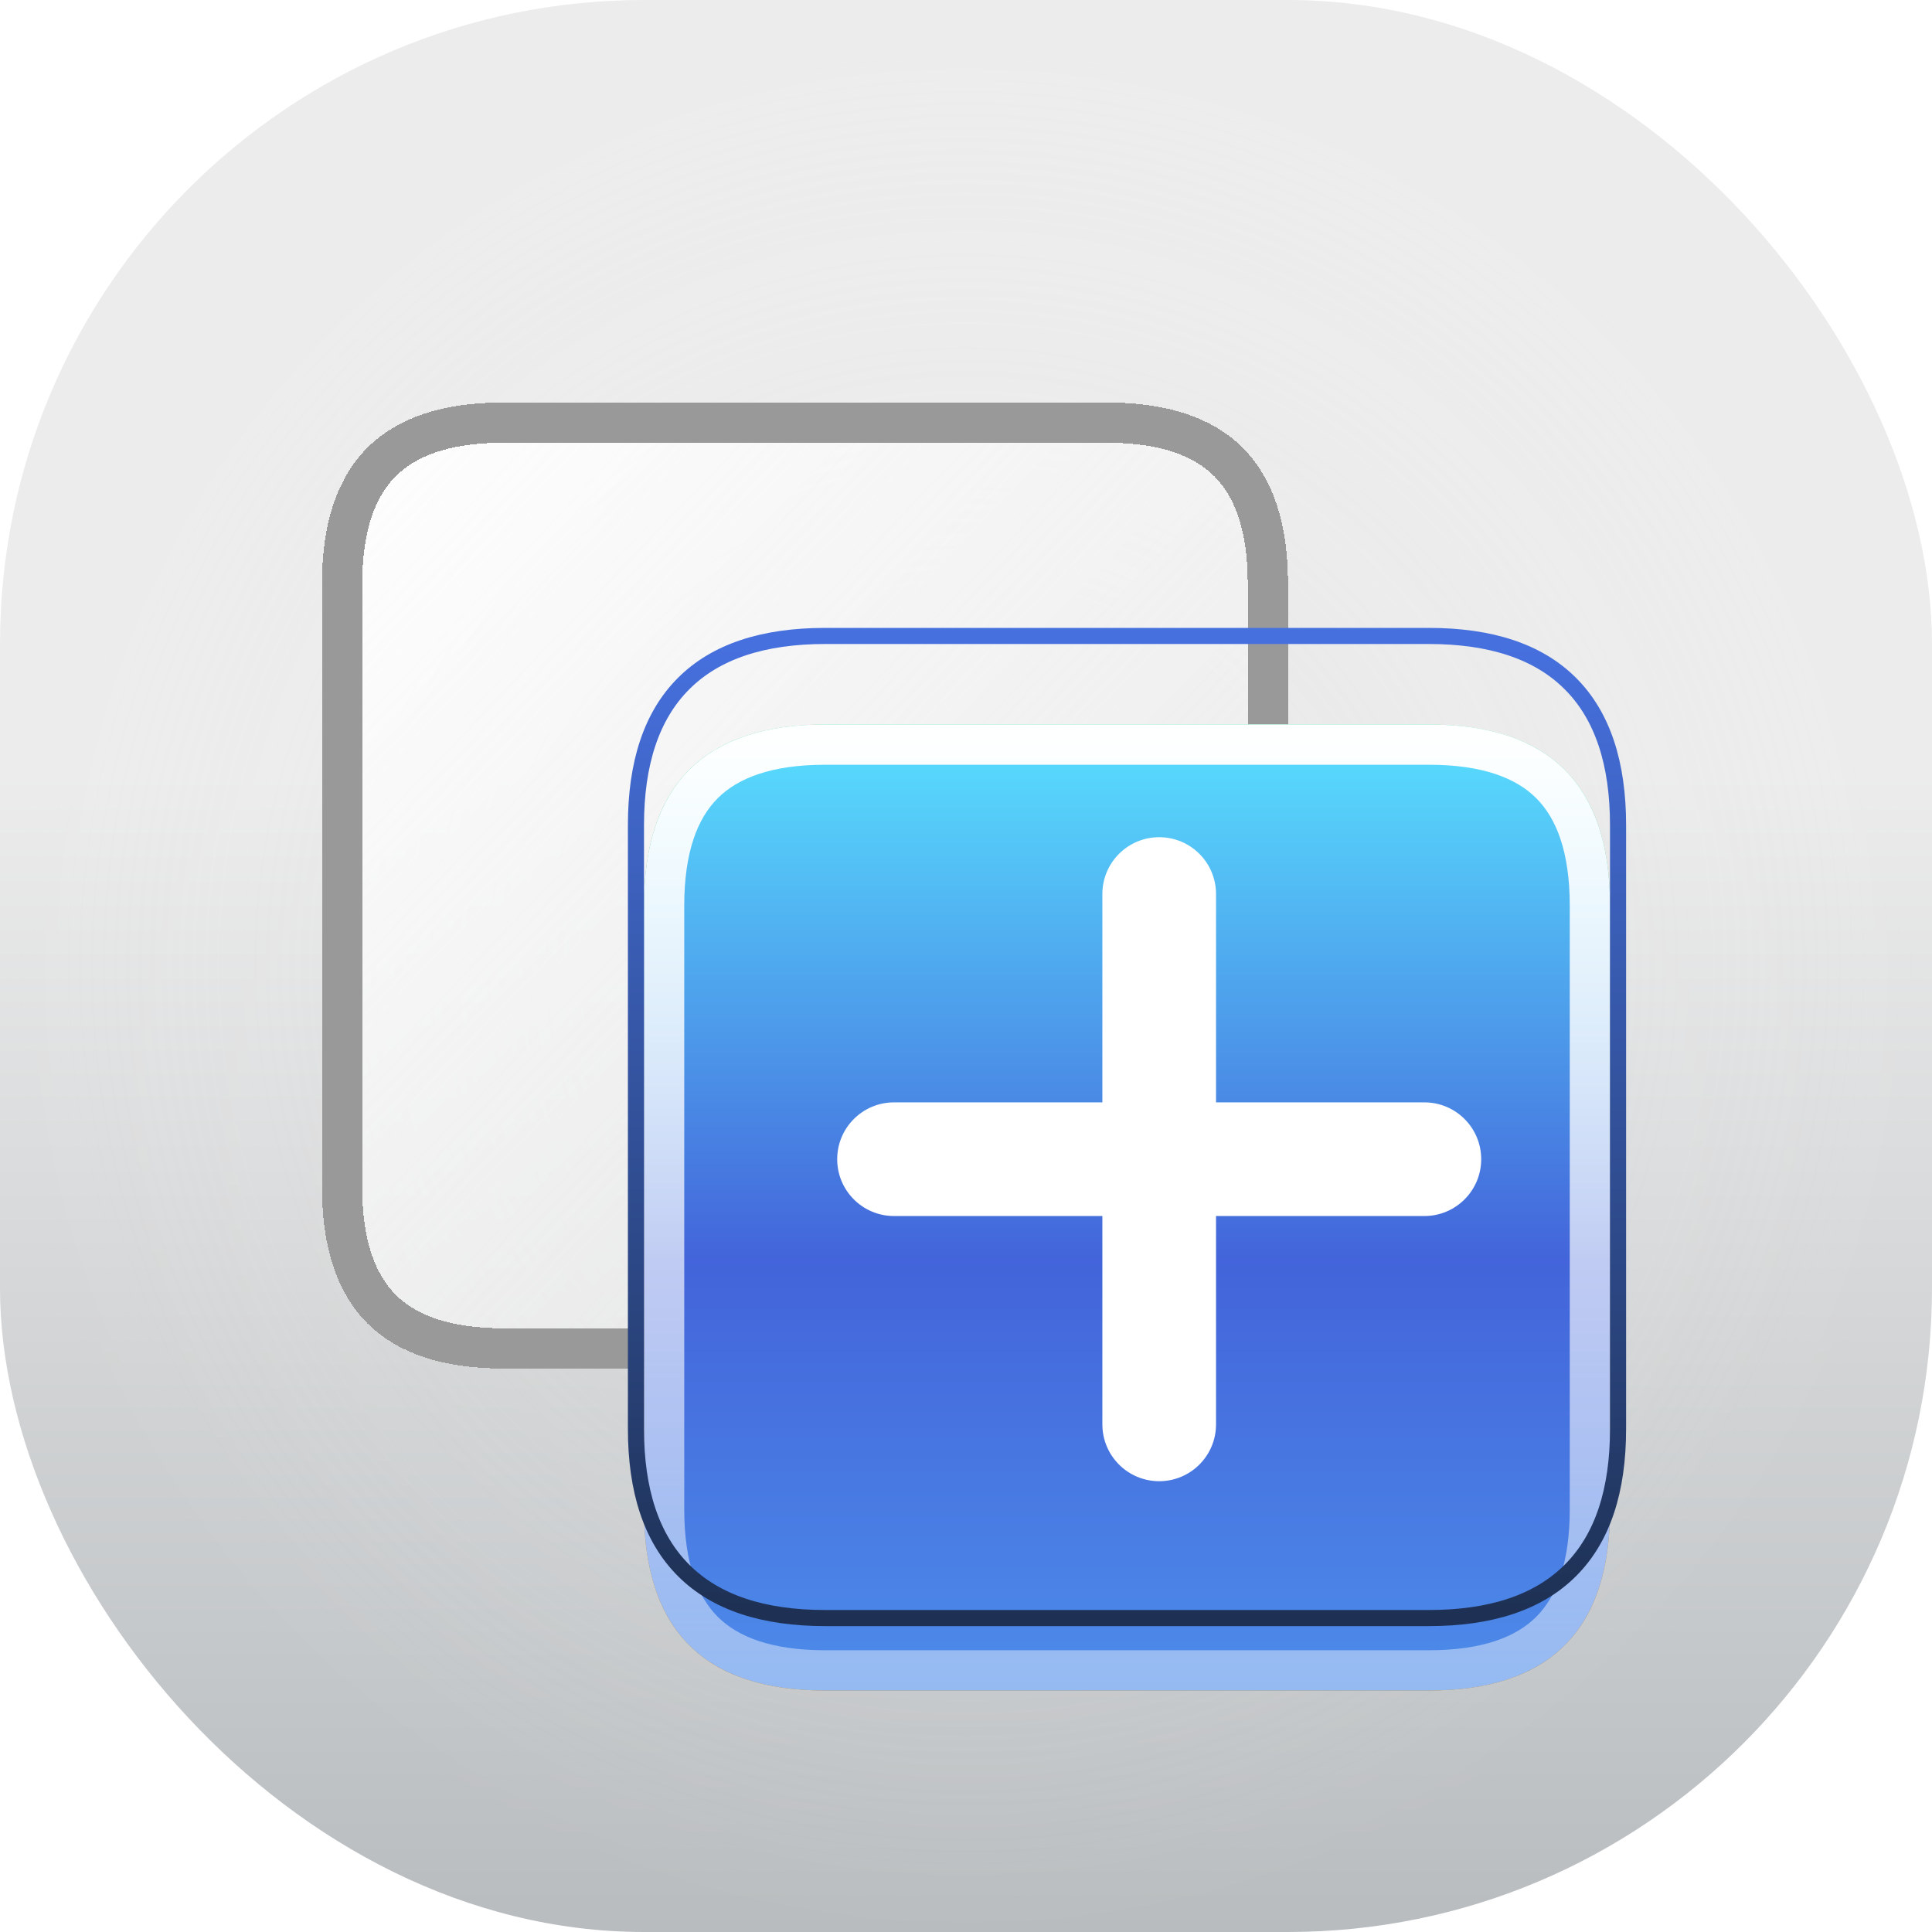 <svg width="24" height="24" viewBox="0 0 24 24" fill="none" xmlns="http://www.w3.org/2000/svg">
<g clip-path="url(#clip0_4424_17479)">
<rect width="24" height="24" rx="8" fill="url(#paint0_linear_4424_17479)"/>
<rect width="24" height="24" rx="8" fill="url(#paint1_radial_4424_17479)" fill-opacity="0.2" style="mix-blend-mode:hard-light"/>
<g filter="url(#filter0_d_4424_17479)">
<path d="M6.25 16H13.75C15.25 16 16 15.25 16 13.75V6.25C16 4.75 15.25 4 13.75 4H6.25C4.75 4 4 4.75 4 6.25V13.75C4 15.25 4.75 16 6.25 16Z" fill="url(#paint2_linear_4424_17479)" shape-rendering="crispEdges"/>
<path d="M13.75 15.75H6.25C5.539 15.75 5.051 15.572 4.739 15.261C4.428 14.949 4.25 14.461 4.25 13.75V6.25C4.25 5.539 4.428 5.051 4.739 4.739C5.051 4.428 5.539 4.25 6.25 4.25H13.75C14.461 4.25 14.949 4.428 15.261 4.739C15.572 5.051 15.75 5.539 15.75 6.25V13.75C15.75 14.461 15.572 14.949 15.261 15.261C14.949 15.572 14.461 15.75 13.75 15.75Z" stroke="#999999" stroke-width="0.5" shape-rendering="crispEdges"/>
</g>
<g filter="url(#filter1_d_4424_17479)">
<path d="M10.25 20H17.75C19.25 20 20 19.25 20 17.75V10.25C20 8.75 19.25 8 17.75 8H10.25C8.75 8 8 8.75 8 10.25V17.75C8 19.25 8.75 20 10.25 20Z" fill="url(#paint3_linear_4424_17479)"/>
<path d="M10.25 20H17.75C19.25 20 20 19.25 20 17.75V10.25C20 8.75 19.25 8 17.75 8H10.25C8.75 8 8 8.75 8 10.25V17.75C8 19.25 8.75 20 10.25 20Z" fill="url(#paint4_linear_4424_17479)"/>
<path d="M17.75 19.75H10.25C9.539 19.75 9.051 19.572 8.739 19.261C8.428 18.949 8.25 18.462 8.25 17.75V10.25C8.25 9.539 8.428 9.051 8.739 8.739C9.051 8.428 9.539 8.25 10.25 8.25H17.75C18.462 8.25 18.949 8.428 19.261 8.739C19.572 9.051 19.75 9.539 19.75 10.25V17.75C19.75 18.462 19.572 18.949 19.261 19.261C18.949 19.572 18.462 19.75 17.75 19.75Z" stroke="url(#paint5_linear_4424_17479)" stroke-width="0.5"/>
</g>
<path d="M10.25 20.1H17.75C18.515 20.1 19.108 19.909 19.508 19.508C19.909 19.108 20.1 18.515 20.1 17.75V10.25C20.1 9.485 19.909 8.892 19.508 8.492C19.108 8.091 18.515 7.9 17.75 7.9H10.25C9.485 7.9 8.892 8.091 8.492 8.492C8.091 8.892 7.9 9.485 7.9 10.25V17.75C7.9 18.515 8.091 19.108 8.492 19.508C8.892 19.909 9.485 20.1 10.25 20.1Z" stroke="url(#paint6_linear_4424_17479)" stroke-width="0.2"/>
<g filter="url(#filter2_d_4424_17479)">
<path d="M17.294 13.294H14.706V10.706C14.706 10.316 14.39 10 14 10C13.61 10 13.294 10.316 13.294 10.706V13.294H10.706C10.316 13.294 10 13.61 10 14C10 14.39 10.316 14.706 10.706 14.706H13.294V17.294C13.294 17.684 13.61 18 14 18C14.39 18 14.706 17.684 14.706 17.294V14.706H17.294C17.684 14.706 18 14.39 18 14C18 13.61 17.684 13.294 17.294 13.294Z" fill="white"/>
</g>
</g>
<defs>
<filter id="filter0_d_4424_17479" x="4" y="4" width="12" height="13" filterUnits="userSpaceOnUse" color-interpolation-filters="sRGB">
<feFlood flood-opacity="0" result="BackgroundImageFix"/>
<feColorMatrix in="SourceAlpha" type="matrix" values="0 0 0 0 0 0 0 0 0 0 0 0 0 0 0 0 0 0 127 0" result="hardAlpha"/>
<feOffset dy="1"/>
<feComposite in2="hardAlpha" operator="out"/>
<feColorMatrix type="matrix" values="0 0 0 0 0.224 0 0 0 0 0.224 0 0 0 0 0.224 0 0 0 1 0"/>
<feBlend mode="normal" in2="BackgroundImageFix" result="effect1_dropShadow_4424_17479"/>
<feBlend mode="normal" in="SourceGraphic" in2="effect1_dropShadow_4424_17479" result="shape"/>
</filter>
<filter id="filter1_d_4424_17479" x="8" y="8" width="12" height="13" filterUnits="userSpaceOnUse" color-interpolation-filters="sRGB">
<feFlood flood-opacity="0" result="BackgroundImageFix"/>
<feColorMatrix in="SourceAlpha" type="matrix" values="0 0 0 0 0 0 0 0 0 0 0 0 0 0 0 0 0 0 127 0" result="hardAlpha"/>
<feOffset dy="1"/>
<feComposite in2="hardAlpha" operator="out"/>
<feColorMatrix type="matrix" values="0 0 0 0 0.225 0 0 0 0 0.225 0 0 0 0 0.225 0 0 0 1 0"/>
<feBlend mode="normal" in2="BackgroundImageFix" result="effect1_dropShadow_4424_17479"/>
<feBlend mode="normal" in="SourceGraphic" in2="effect1_dropShadow_4424_17479" result="shape"/>
</filter>
<filter id="filter2_d_4424_17479" x="10" y="10" width="8.4" height="8.4" filterUnits="userSpaceOnUse" color-interpolation-filters="sRGB">
<feFlood flood-opacity="0" result="BackgroundImageFix"/>
<feColorMatrix in="SourceAlpha" type="matrix" values="0 0 0 0 0 0 0 0 0 0 0 0 0 0 0 0 0 0 127 0" result="hardAlpha"/>
<feOffset dx="0.4" dy="0.4"/>
<feComposite in2="hardAlpha" operator="out"/>
<feColorMatrix type="matrix" values="0 0 0 0 0.119 0 0 0 0 0.192 0 0 0 0 0.329 0 0 0 1 0"/>
<feBlend mode="normal" in2="BackgroundImageFix" result="effect1_dropShadow_4424_17479"/>
<feBlend mode="normal" in="SourceGraphic" in2="effect1_dropShadow_4424_17479" result="shape"/>
</filter>
<linearGradient id="paint0_linear_4424_17479" x1="12" y1="0" x2="12" y2="24" gradientUnits="userSpaceOnUse">
<stop offset="0.4" stop-color="#ECECEC"/>
<stop offset="1" stop-color="#B8BCBF"/>
</linearGradient>
<radialGradient id="paint1_radial_4424_17479" cx="0" cy="0" r="1" gradientUnits="userSpaceOnUse" gradientTransform="translate(12 12) rotate(90) scale(12)">
<stop offset="0.39" stop-color="#E1E1E1"/>
<stop offset="1" stop-color="white" stop-opacity="0"/>
</radialGradient>
<linearGradient id="paint2_linear_4424_17479" x1="3.294" y1="0.838" x2="16.381" y2="13.332" gradientUnits="userSpaceOnUse">
<stop offset="0.17" stop-color="white"/>
<stop offset="1" stop-color="#ECECEC" stop-opacity="0.6"/>
</linearGradient>
<linearGradient id="paint3_linear_4424_17479" x1="14" y1="8" x2="14" y2="20" gradientUnits="userSpaceOnUse">
<stop stop-color="#FFEE53"/>
<stop offset="1" stop-color="#FB9600"/>
</linearGradient>
<linearGradient id="paint4_linear_4424_17479" x1="14" y1="8" x2="14" y2="20" gradientUnits="userSpaceOnUse">
<stop stop-color="#59E1FF"/>
<stop offset="0.555" stop-color="#4364DA"/>
<stop offset="1" stop-color="#4D8CEA"/>
</linearGradient>
<linearGradient id="paint5_linear_4424_17479" x1="14" y1="8" x2="14" y2="20" gradientUnits="userSpaceOnUse">
<stop stop-color="white"/>
<stop offset="1" stop-color="white" stop-opacity="0.4"/>
</linearGradient>
<linearGradient id="paint6_linear_4424_17479" x1="14" y1="8" x2="14" y2="20" gradientUnits="userSpaceOnUse">
<stop stop-color="#4670DE"/>
<stop offset="1" stop-color="#1E3154"/>
</linearGradient>
<clipPath id="clip0_4424_17479">
<rect width="24" height="24" fill="white"/>
</clipPath>
</defs>
</svg>
